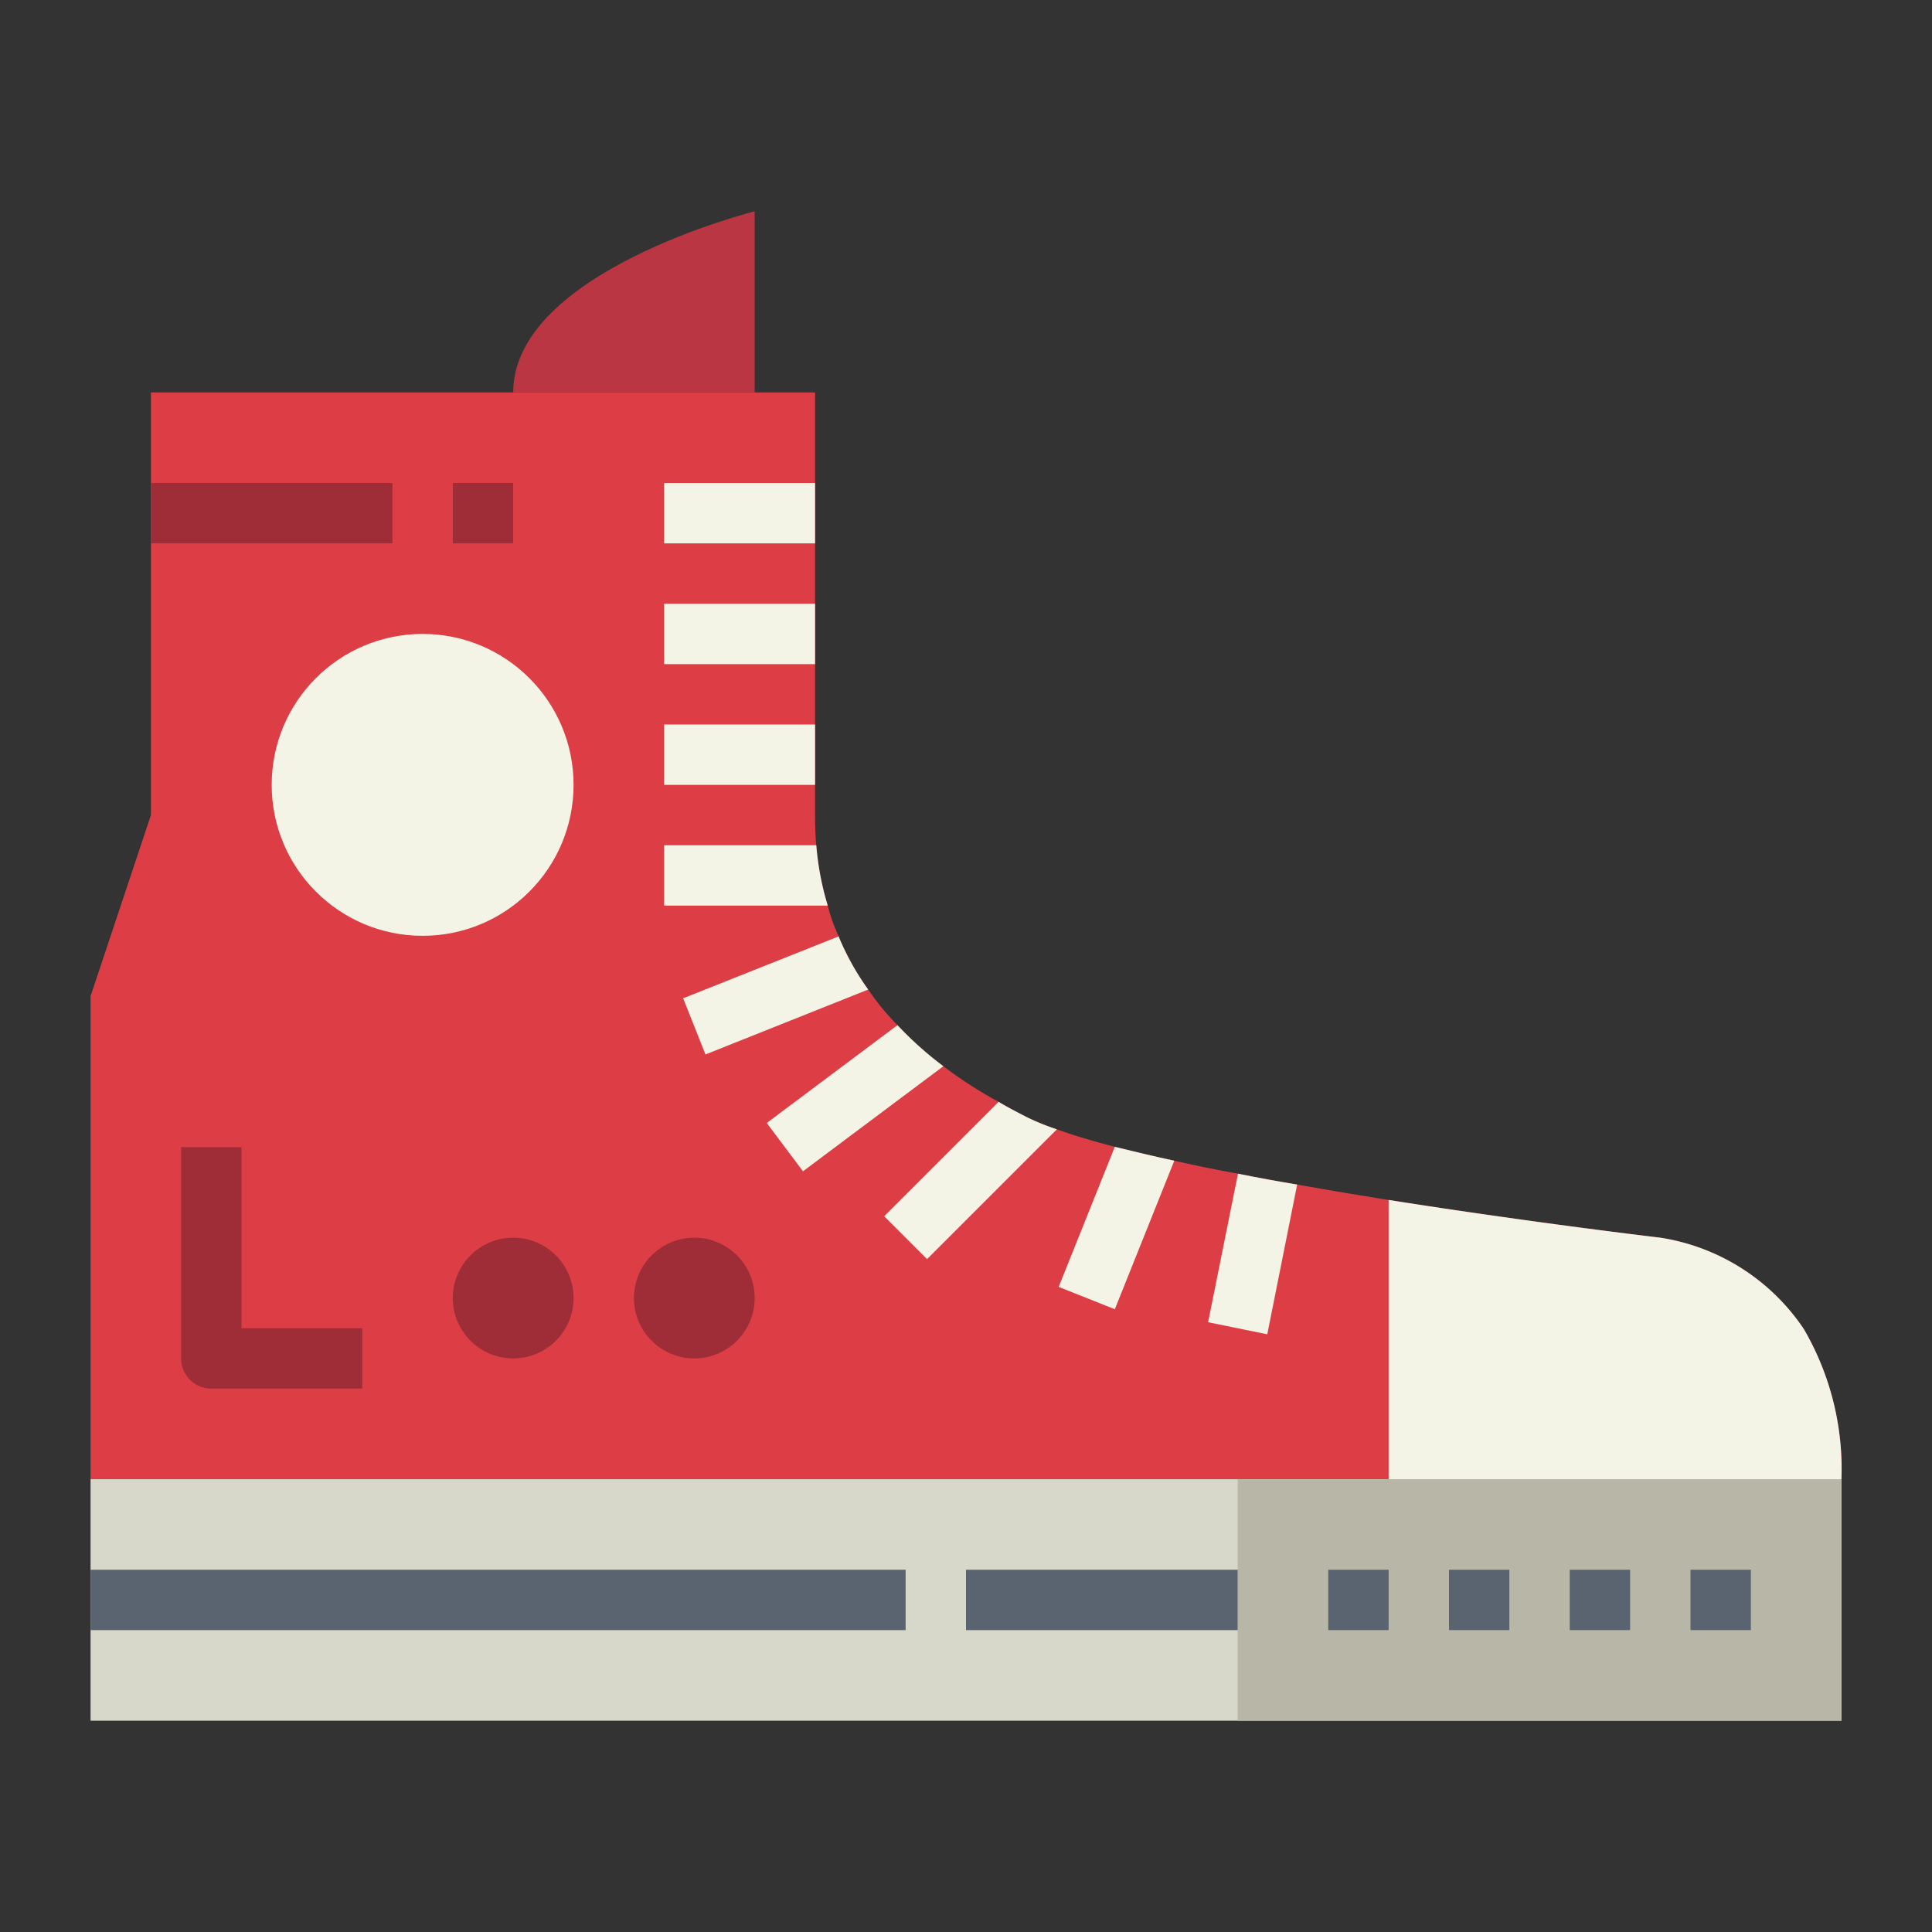 <svg height="512" viewBox="0 0 64 64" width="512" xmlns="http://www.w3.org/2000/svg"><rect x="0" y="0" width="64" height="64" fill="#333333" stroke="none"/><path d="m61 49h-58v-16l2-6v-14h22v14c0 .34.01.68.04 1a9.581 9.581 0 0 0 .38 2 5.491 5.491 0 0 0 .36 1.01v.01a8.625 8.625 0 0 0 .98 1.76 8.331 8.331 0 0 0 .97 1.18 11.689 11.689 0 0 0 1.52 1.36 14.311 14.311 0 0 0 1.83 1.18c.3.18.61.34.92.5a7.8 7.8 0 0 0 1.01.41c.55.2 1.19.39 1.92.58.61.15 1.27.31 1.97.46.67.15 1.38.3 2.11.43.64.13 1.3.25 1.96.36 1.01.18 2.03.35 3.03.51 4.75.75 9 1.25 9 1.25a7.019 7.019 0 0 1 4.75 3.02 9.213 9.213 0 0 1 1.25 4.98z" fill="#dd3e46"/><path d="m3 49h58v8h-58z" fill="#d8d8ca"/><path d="m41 49h20v8h-20z" fill="#b7b6a7"/><path d="m3 52h27v2h-27z" fill="#5a6470"/><path d="m32 52h9v2h-9z" fill="#5a6470"/><path d="m48 52h2v2h-2z" fill="#5a6470"/><path d="m44 52h2v2h-2z" fill="#5a6470"/><path d="m52 52h2v2h-2z" fill="#5a6470"/><path d="m56 52h2v2h-2z" fill="#5a6470"/><g fill="#f4f4e6"><circle cx="14" cy="26" r="5"/><path d="m22 16h5v2h-5z"/><path d="m22 20h5v2h-5z"/><path d="m22 24h5v2h-5z"/><path d="m27.42 30h-5.42v-2h5.04a9.581 9.581 0 0 0 .38 2z"/><path d="m28.76 32.78-5.39 2.15-.74-1.86 5.15-2.05a8.625 8.625 0 0 0 .98 1.76z"/><path d="m31.25 35.32-4.65 3.48-1.2-1.6 4.33-3.24a11.689 11.689 0 0 0 1.52 1.36z"/><path d="m35.01 37.41-4.3 4.3-1.42-1.42 3.79-3.79c.3.18.61.34.92.5a7.8 7.8 0 0 0 1.01.41z"/><path d="m38.9 38.45-1.97 4.92-1.86-.74 1.86-4.64c.61.15 1.27.31 1.97.46z"/><path d="m42.97 39.24-.99 4.96-1.96-.4.99-4.92c.64.13 1.3.25 1.96.36z"/><path d="m61 49h-15v-9.25c4.75.75 9 1.25 9 1.25a7.019 7.019 0 0 1 4.75 3.02 9.213 9.213 0 0 1 1.25 4.98z"/></g><path d="m5 16h8v2h-8z" fill="#9e2d38"/><path d="m15 16h2v2h-2z" fill="#9e2d38"/><path d="m12 46h-5a1 1 0 0 1 -1-1v-7h2v6h4z" fill="#9e2d38"/><circle cx="17" cy="43" fill="#9e2d38" r="2"/><circle cx="23" cy="43" fill="#9e2d38" r="2"/><path d="m25 13v-6s-8 2-8 6z" fill="#ba3643"/></svg>